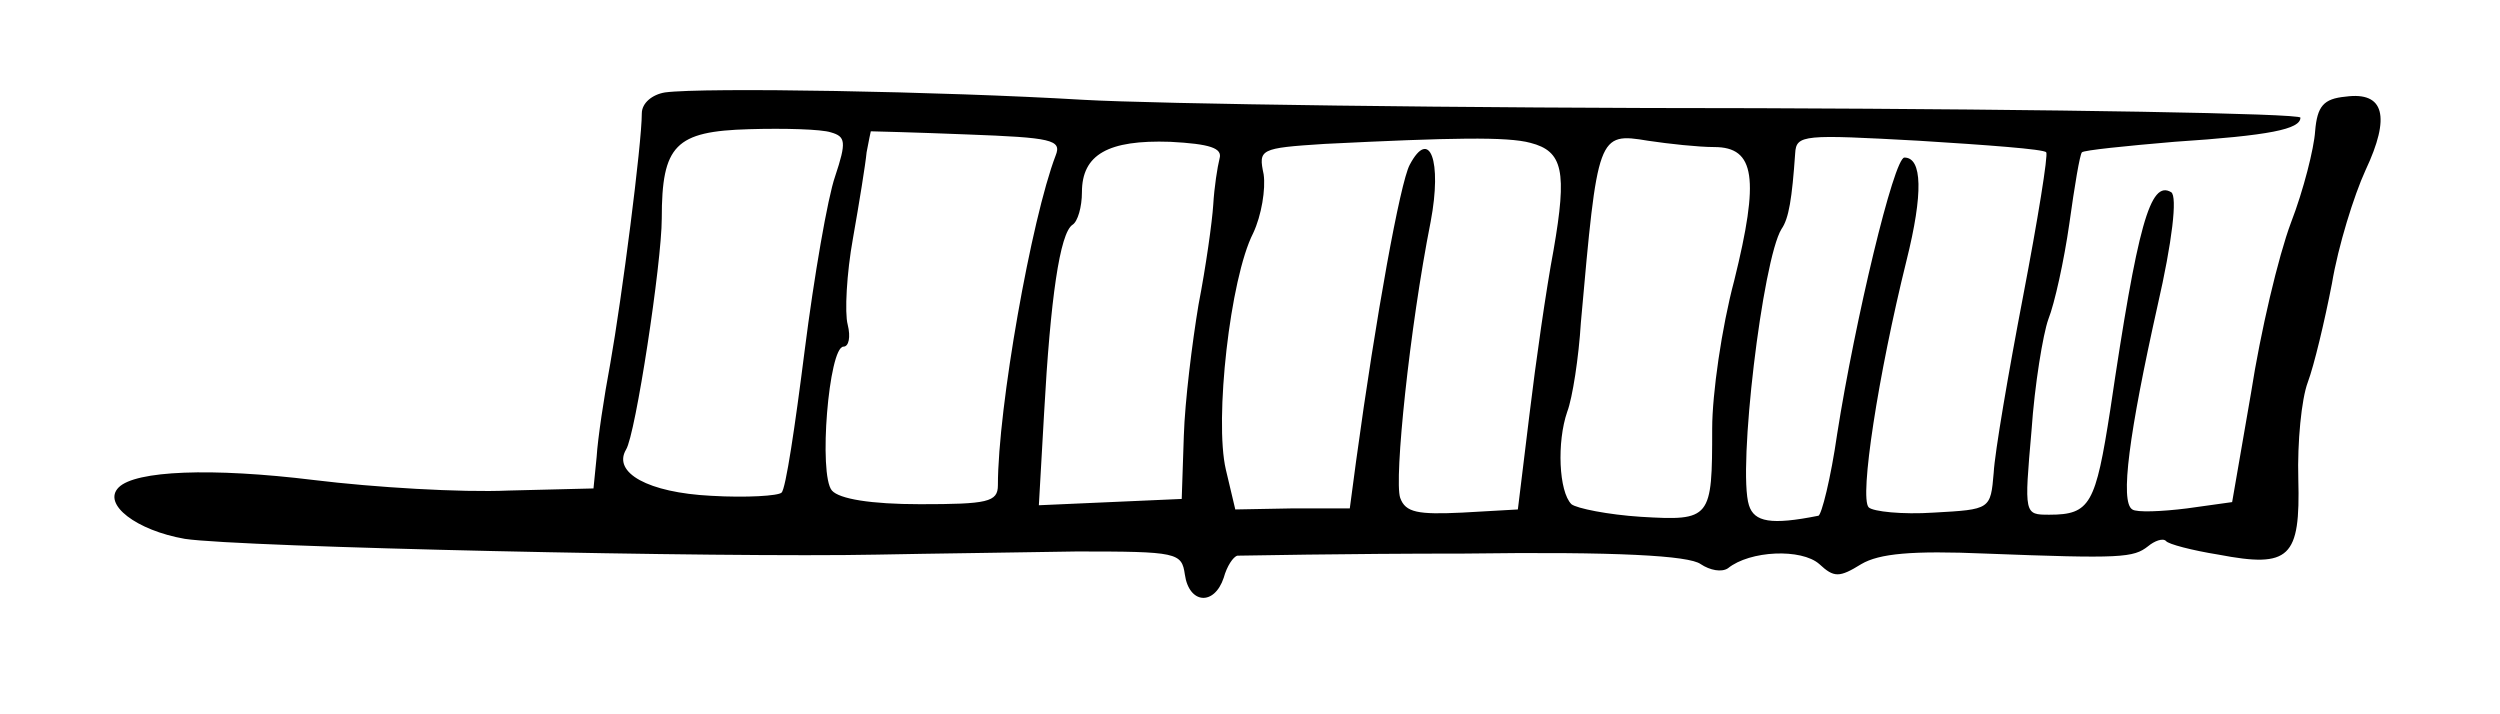<?xml version="1.0" standalone="no"?>
<!DOCTYPE svg PUBLIC "-//W3C//DTD SVG 20010904//EN"
 "http://www.w3.org/TR/2001/REC-SVG-20010904/DTD/svg10.dtd">
<svg version="1.0" xmlns="http://www.w3.org/2000/svg"
 width="238pt" height="68pt" viewBox="0 0 238 68"
 preserveAspectRatio="xMidYMid meet">
<g transform="translate(0,68) scale(0.1,-0.1)"
fill="#000000" stroke="none">
<path d="M633 592 c-12 -2 -22 -10 -22 -20 0 -29 -19 -176 -30 -238 -6 -32
-12 -72 -13 -89 l-3 -30 -81 -2 c-45 -2 -128 3 -185 10 -98 12 -170 9 -186 -7
-16 -16 17 -41 63 -49 53 -8 511 -18 659 -15 50 1 135 2 190 3 96 0 100 -1
103 -22 4 -28 28 -30 37 -3 3 11 9 20 13 21 4 0 101 2 216 2 146 2 214 -2 225
-10 9 -6 20 -8 26 -4 21 17 70 19 87 4 14 -13 19 -13 40 0 17 10 48 13 118 10
130 -5 141 -4 155 7 6 5 14 8 17 5 2 -3 25 -9 50 -13 68 -13 78 -3 76 72 -1
35 3 76 9 92 6 16 16 58 23 94 6 36 21 84 32 108 24 51 18 75 -19 70 -21 -2
-27 -9 -29 -33 -1 -16 -11 -56 -23 -87 -12 -32 -29 -104 -38 -162 l-18 -104
-43 -6 c-24 -3 -48 -4 -52 -1 -12 7 -3 73 24 194 14 61 19 104 13 108 -20 12
-32 -31 -58 -207 -14 -90 -19 -100 -58 -100 -24 0 -24 0 -17 80 3 44 11 92 16
106 6 15 15 56 20 91 5 36 10 66 12 68 2 2 41 6 88 10 91 6 120 12 120 23 0 4
-232 8 -516 9 -284 0 -573 4 -643 8 -134 8 -361 12 -398 7z m158 -38 c14 -4
15 -9 4 -42 -7 -20 -20 -95 -29 -166 -9 -71 -18 -132 -22 -135 -3 -3 -33 -5
-67 -3 -60 3 -94 22 -81 44 9 14 34 178 34 220 0 70 13 83 83 85 34 1 69 0 78
-3z m214 -22 c-23 -60 -55 -240 -55 -314 0 -16 -10 -18 -74 -18 -47 0 -77 5
-84 13 -13 15 -3 137 11 137 5 0 7 9 4 21 -3 11 -1 49 5 82 6 34 12 71 13 82
2 11 4 20 4 20 1 0 42 -1 92 -3 80 -3 90 -5 84 -20z m156 -3 c-2 -8 -5 -27 -6
-44 -1 -16 -7 -59 -14 -95 -6 -36 -13 -92 -14 -125 l-2 -60 -68 -3 -68 -3 5
88 c6 109 15 171 27 179 5 3 9 17 9 31 0 36 25 50 84 48 38 -2 50 -6 47 -16z
m296 15 c31 -8 35 -27 22 -102 -7 -37 -17 -107 -23 -157 l-11 -90 -53 -3 c-42
-2 -54 0 -59 14 -6 17 9 162 29 263 11 58 -1 90 -20 54 -9 -17 -32 -143 -51
-282 l-6 -45 -55 0 -54 -1 -9 38 c-11 47 4 182 26 225 8 17 12 42 10 56 -5 24
-4 25 58 29 121 6 174 7 196 1z m175 -4 c39 0 43 -30 19 -127 -12 -45 -21
-108 -21 -141 0 -86 -1 -88 -68 -84 -31 2 -61 8 -66 12 -12 12 -14 59 -4 88 5
13 11 52 13 85 16 179 16 181 64 173 20 -3 48 -6 63 -6z m316 -5 c2 -2 -8 -64
-22 -137 -14 -73 -27 -149 -28 -168 -3 -35 -3 -35 -57 -38 -30 -2 -58 1 -62 5
-9 9 9 126 36 235 16 64 15 98 -2 98 -10 0 -47 -155 -64 -263 -6 -42 -15 -78
-18 -78 -45 -9 -61 -6 -66 10 -11 34 13 234 31 263 7 10 10 29 13 72 1 18 8
18 118 12 64 -4 119 -8 121 -11z"/>
</g>
</svg>
